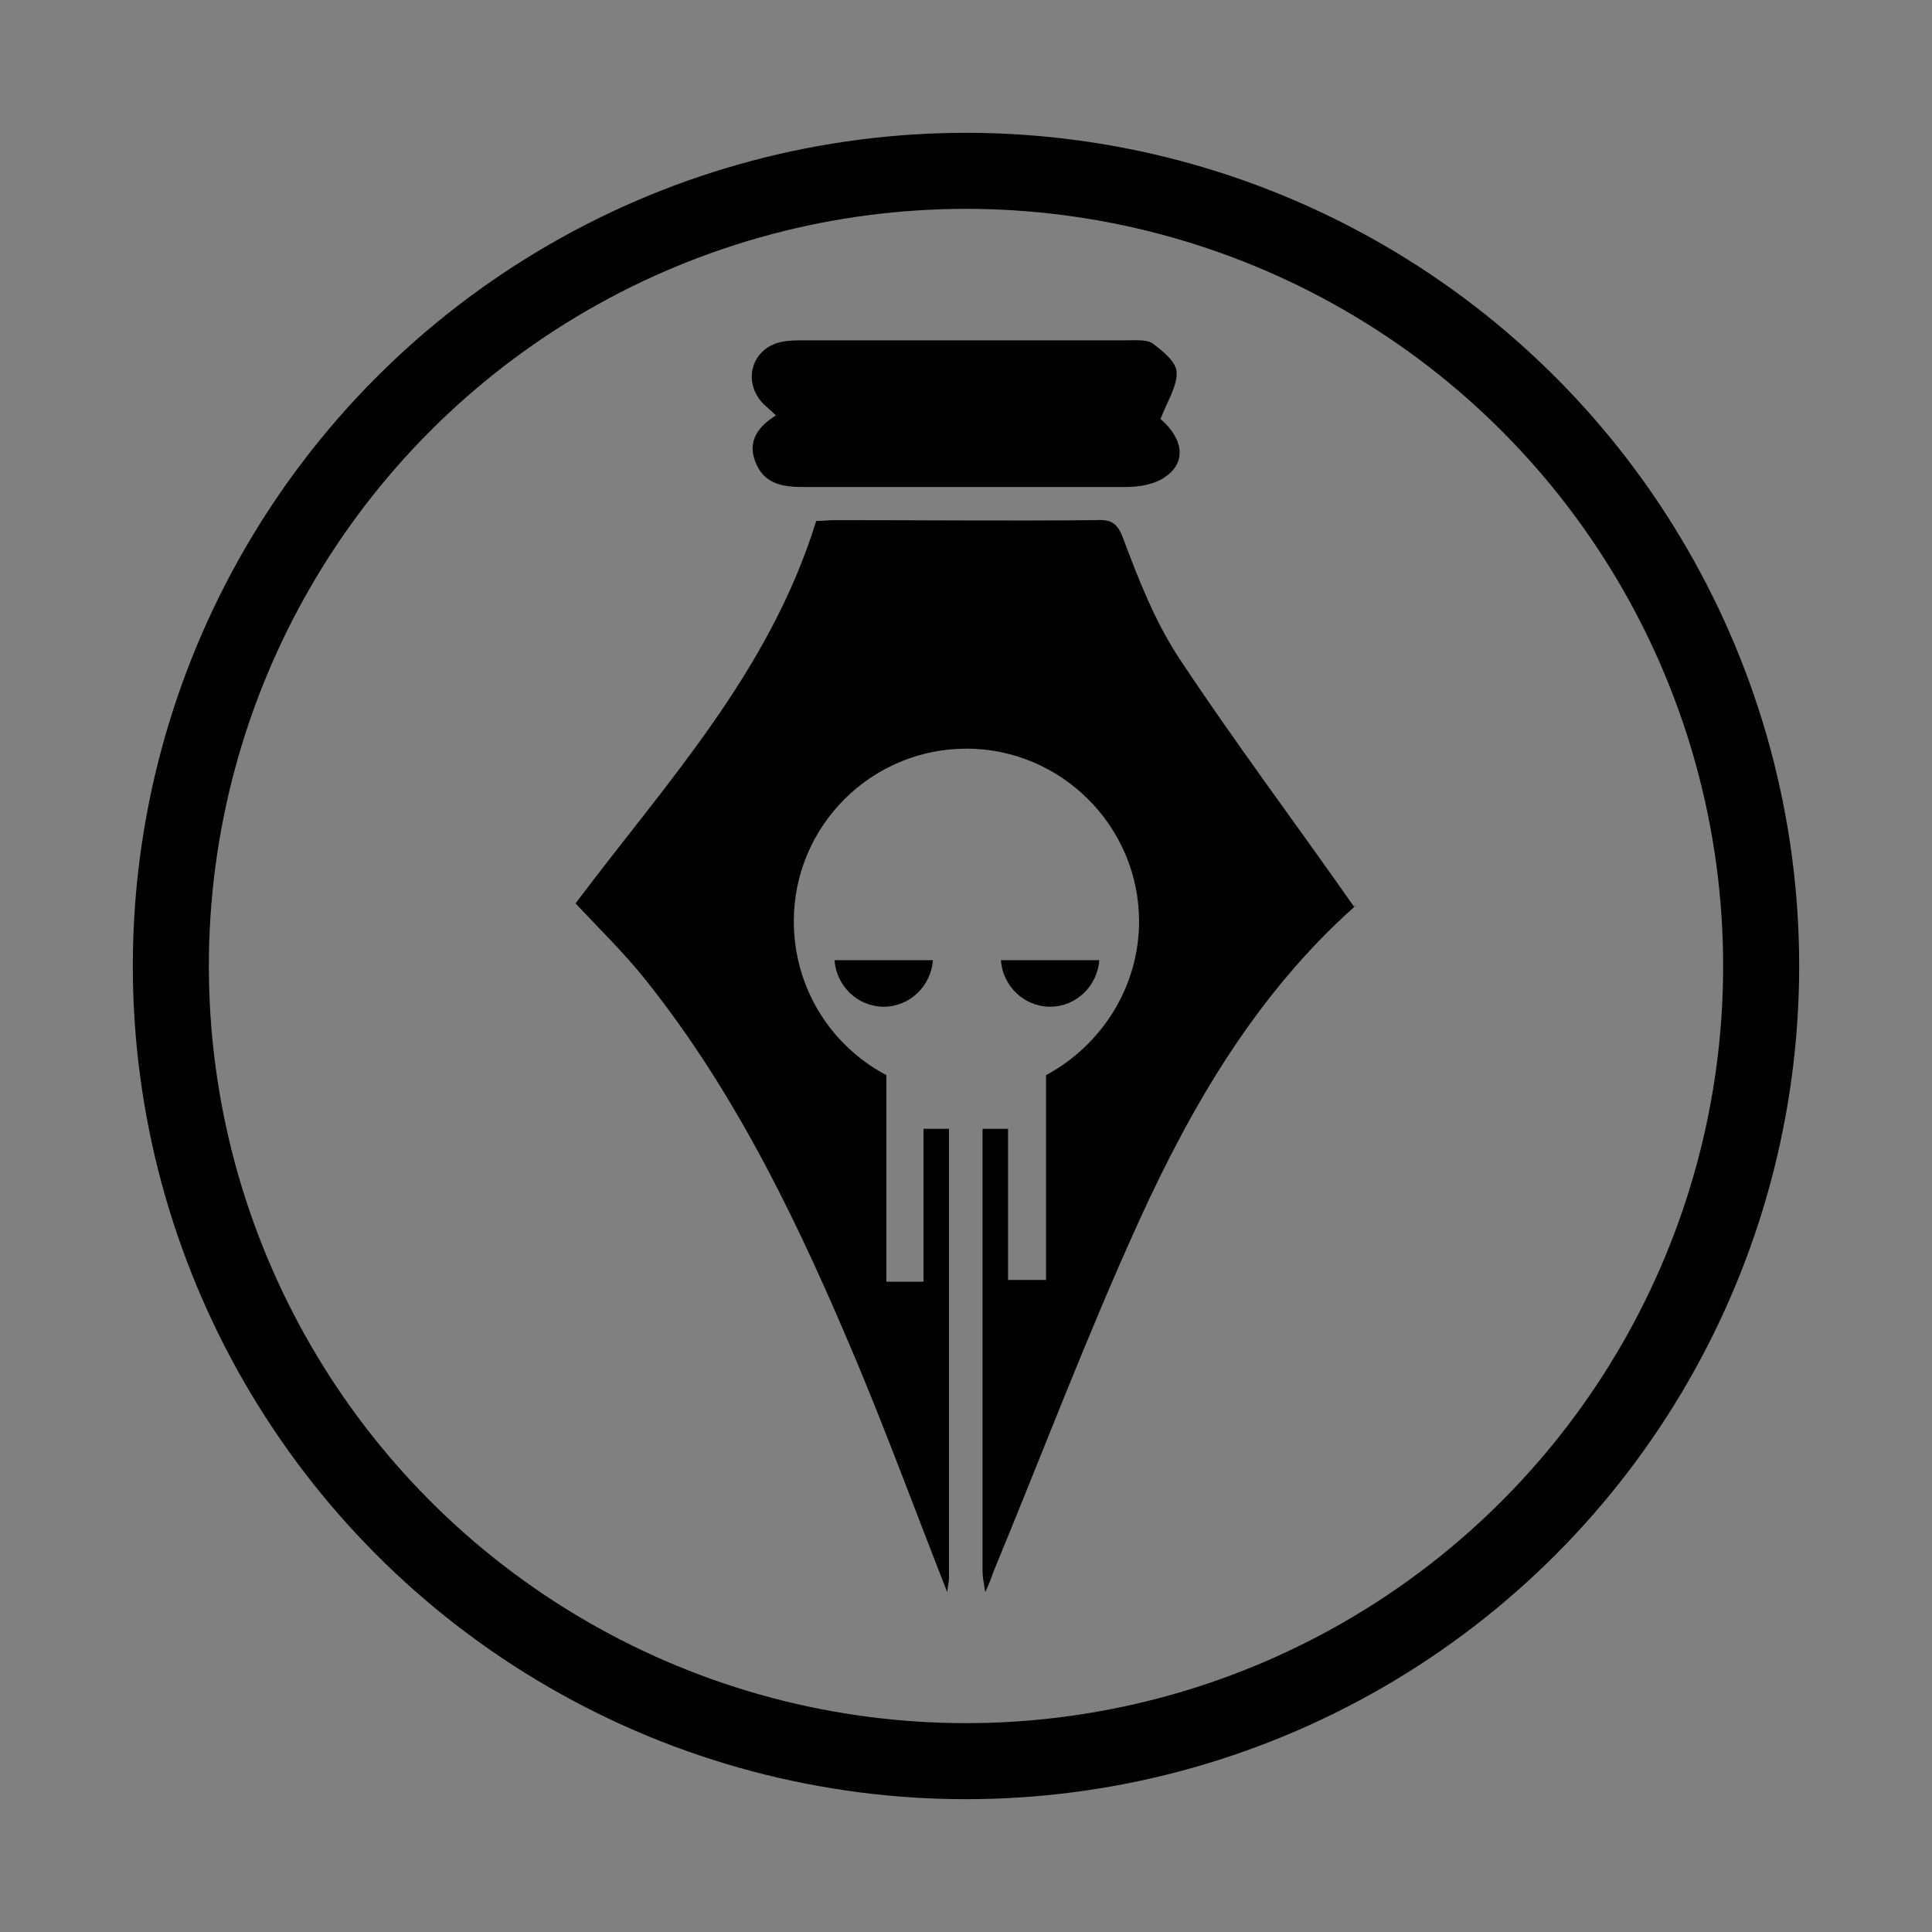 <?xml version="1.0" encoding="utf-8"?>
<!-- Generator: Adobe Illustrator 18.0.0, SVG Export Plug-In . SVG Version: 6.00 Build 0)  -->
<!DOCTYPE svg PUBLIC "-//W3C//DTD SVG 1.1//EN" "http://www.w3.org/Graphics/SVG/1.1/DTD/svg11.dtd">
<svg version="1.1" id="Layer_1" xmlns="http://www.w3.org/2000/svg" xmlns:xlink="http://www.w3.org/1999/xlink" x="0px" y="0px"
	 viewBox="308 -144 432 432" enable-background="new 308 -144 432 432" xml:space="preserve">
<rect x="308" y="-144" width="432" height="432" fill="#808080" stroke="none"/>
<circle fill="none" stroke="#000000" stroke-width="17" stroke-miterlimit="10" cx="524" cy="72" r="177.8"/>
<g>
	<path d="M611.1,58.4L611.1,58.4C611.1,58.6,611.1,58.6,611.1,58.4c-0.2,0.2-0.2,0.2-0.2,0.4C611.1,58.6,611.1,58.6,611.1,58.4z"/>
	<path d="M611.1,58.4C611.3,58.2,611.3,58.2,611.1,58.4L611.1,58.4z"/>
	<path d="M476.8-41c1.9,5.3,6.2,5.9,11,5.9c0.8,0,1.7,0,2.3,0c23.1,0,46.5,0,69.6,0c3,0,6.6-0.6,8.9-2.3c4.9-3.4,3.8-8.7-1.1-12.9
		c1.5-4,3.8-7.4,3.6-10.6c-0.2-2.3-3.2-4.7-5.5-6.4c-1.3-0.8-3.8-0.6-5.7-0.6c-24,0-47.9,0-72.1,0c-1.7,0-3.6,0-5.3,0.4
		c-6.4,1.5-8.5,8.7-4,13.6c0.8,0.8,1.9,1.7,3,2.8C477.9-48.9,475.1-45.7,476.8-41z"/>
	<path d="M571.6,3.1c-5.3-8.1-8.9-17.2-12.3-26.3c-1.3-3.6-2.5-4.7-6.2-4.5c-19.3,0.2-38.8,0-58.1,0c-1.7,0-3.4,0.2-4.5,0.2
		C480,6.5,456.7,31.3,436.7,58c5.3,5.7,11,11.2,15.9,17.4c20.6,25.9,34.6,55.6,47.3,85.9c6.8,16.3,12.9,32.9,19.9,50.7
		c0.2-1.7,0.4-2.5,0.4-3.2c0-21.9,0-43.7,0-65.6h0v-34.8h-5.7v34.2h-8.3V96.4C494,90,485.5,77.1,485.5,62
		c0-21.4,17.4-38.6,38.6-38.6s38.6,17.4,38.6,38.6c0,14.8-8.5,27.8-20.8,34.4v45.8h-8.5v-33.8h-5.7v33.8h0c0,21.6,0,43.5,0,65.1
		c0,1.1,0.2,2.3,0.6,4.7c1.1-2.3,1.5-3.6,1.9-4.7c10.8-26.1,20.8-52.6,32.5-78.3c11.9-26.1,26.3-50.7,48.1-70.2
		C597.5,39.8,583.9,21.7,571.6,3.1z"/>
	<path d="M494.6,70.7c0.4,5.7,5.1,10.4,11,10.4s10.6-4.7,11-10.4H494.6z"/>
	<path d="M531.8,70.7c0.4,5.7,5.1,10.4,11,10.4c5.9,0,10.6-4.7,11-10.4H531.8z"/>
</g>
<g>
	<path fill="#FFFFFF" d="M157.8,69L157.8,69C157.8,69.2,157.8,69.2,157.8,69c-0.2,0.2-0.2,0.2-0.2,0.4
		C157.8,69.2,157.8,69.2,157.8,69z"/>
	<path fill="#FFFFFF" d="M157.8,69C158,68.8,158,68.8,157.8,69L157.8,69z"/>
	<path fill="#FFFFFF" d="M23.5-30.5c1.9,5.3,6.2,5.9,11,5.9c0.8,0,1.7,0,2.3,0c23.1,0,46.5,0,69.6,0c3,0,6.6-0.6,8.9-2.3
		c4.9-3.4,3.8-8.7-1.1-12.9c1.5-4,3.8-7.4,3.6-10.6c-0.2-2.3-3.2-4.7-5.5-6.4c-1.3-0.8-3.8-0.6-5.7-0.6c-24,0-47.9,0-72.1,0
		c-1.7,0-3.6,0-5.3,0.4c-6.4,1.5-8.5,8.7-4,13.6c0.8,0.8,1.9,1.7,3,2.8C24.6-38.3,21.8-35.1,23.5-30.5z"/>
	<path fill="#FFFFFF" d="M118.3,13.6C113,5.6,109.4-3.5,106-12.7c-1.3-3.6-2.5-4.7-6.2-4.5c-19.3,0.2-38.8,0-58.1,0
		c-1.7,0-3.4,0.2-4.5,0.2C26.7,17,3.4,41.8-16.6,68.6c5.3,5.7,11,11.2,15.9,17.4c20.6,25.9,34.6,55.6,47.3,85.9
		c6.8,16.3,12.9,32.9,19.9,50.7c0.2-1.7,0.4-2.5,0.4-3.2c0-21.9,0-43.7,0-65.6h0V119h-5.7v34.2H53V107
		c-12.3-6.4-20.8-19.3-20.8-34.4C32.2,51.2,49.6,34,70.8,34s38.6,17.4,38.6,38.6c0,14.8-8.5,27.8-20.8,34.4v45.8h-8.5V119h-5.7v33.8
		h0c0,21.6,0,43.5,0,65.1c0,1.1,0.2,2.3,0.6,4.7c1.1-2.3,1.5-3.6,1.9-4.7c10.8-26.1,20.8-52.6,32.5-78.3
		c11.9-26.1,26.3-50.7,48.1-70.2C144.2,50.3,130.6,32.3,118.3,13.6z"/>
	<path fill="#FFFFFF" d="M41.3,81.3c0.4,5.7,5.1,10.4,11,10.4c5.9,0,10.6-4.7,11-10.4H41.3z"/>
	<path fill="#FFFFFF" d="M78.4,81.3c0.4,5.7,5.1,10.4,11,10.4c5.9,0,10.6-4.7,11-10.4H78.4z"/>
</g>
<g>
	<path d="M157.8,69L157.8,69C157.8,69.2,157.8,69.2,157.8,69c-0.2,0.2-0.2,0.2-0.2,0.4C157.8,69.2,157.8,69.2,157.8,69z"/>
	<path d="M157.8,69C158,68.8,158,68.8,157.8,69L157.8,69z"/>
	<path d="M23.5-30.5c1.9,5.3,6.2,5.9,11,5.9c0.8,0,1.7,0,2.3,0c23.1,0,46.5,0,69.6,0c3,0,6.6-0.6,8.9-2.3c4.9-3.4,3.8-8.7-1.1-12.9
		c1.5-4,3.8-7.4,3.6-10.6c-0.2-2.3-3.2-4.7-5.5-6.4c-1.3-0.8-3.8-0.6-5.7-0.6c-24,0-47.9,0-72.1,0c-1.7,0-3.6,0-5.3,0.4
		c-6.4,1.5-8.5,8.7-4,13.6c0.8,0.8,1.9,1.7,3,2.8C24.6-38.3,21.8-35.1,23.5-30.5z"/>
	<path d="M118.3,13.6C113,5.6,109.4-3.5,106-12.7c-1.3-3.6-2.5-4.7-6.2-4.5c-19.3,0.2-38.8,0-58.1,0c-1.7,0-3.4,0.2-4.5,0.2
		C26.7,17,3.4,41.8-16.6,68.6c5.3,5.7,11,11.2,15.9,17.4c20.6,25.9,34.6,55.6,47.3,85.9c6.8,16.3,12.9,32.9,19.9,50.7
		c0.2-1.7,0.4-2.5,0.4-3.2c0-21.9,0-43.7,0-65.6h0V119h-5.7v34.2H53V107c-12.3-6.4-20.8-19.3-20.8-34.4C32.2,51.2,49.6,34,70.8,34
		s38.6,17.4,38.6,38.6c0,14.8-8.5,27.8-20.8,34.4v45.8h-8.5V119h-5.7v33.8h0c0,21.6,0,43.5,0,65.1c0,1.1,0.2,2.3,0.6,4.7
		c1.1-2.3,1.5-3.6,1.9-4.7c10.8-26.1,20.8-52.6,32.5-78.3c11.9-26.1,26.3-50.7,48.1-70.2C144.2,50.3,130.6,32.3,118.3,13.6z"/>
	<path d="M41.3,81.3c0.4,5.7,5.1,10.4,11,10.4c5.9,0,10.6-4.7,11-10.4H41.3z"/>
	<path d="M78.4,81.3c0.4,5.7,5.1,10.4,11,10.4c5.9,0,10.6-4.7,11-10.4H78.4z"/>
</g>
</svg>
